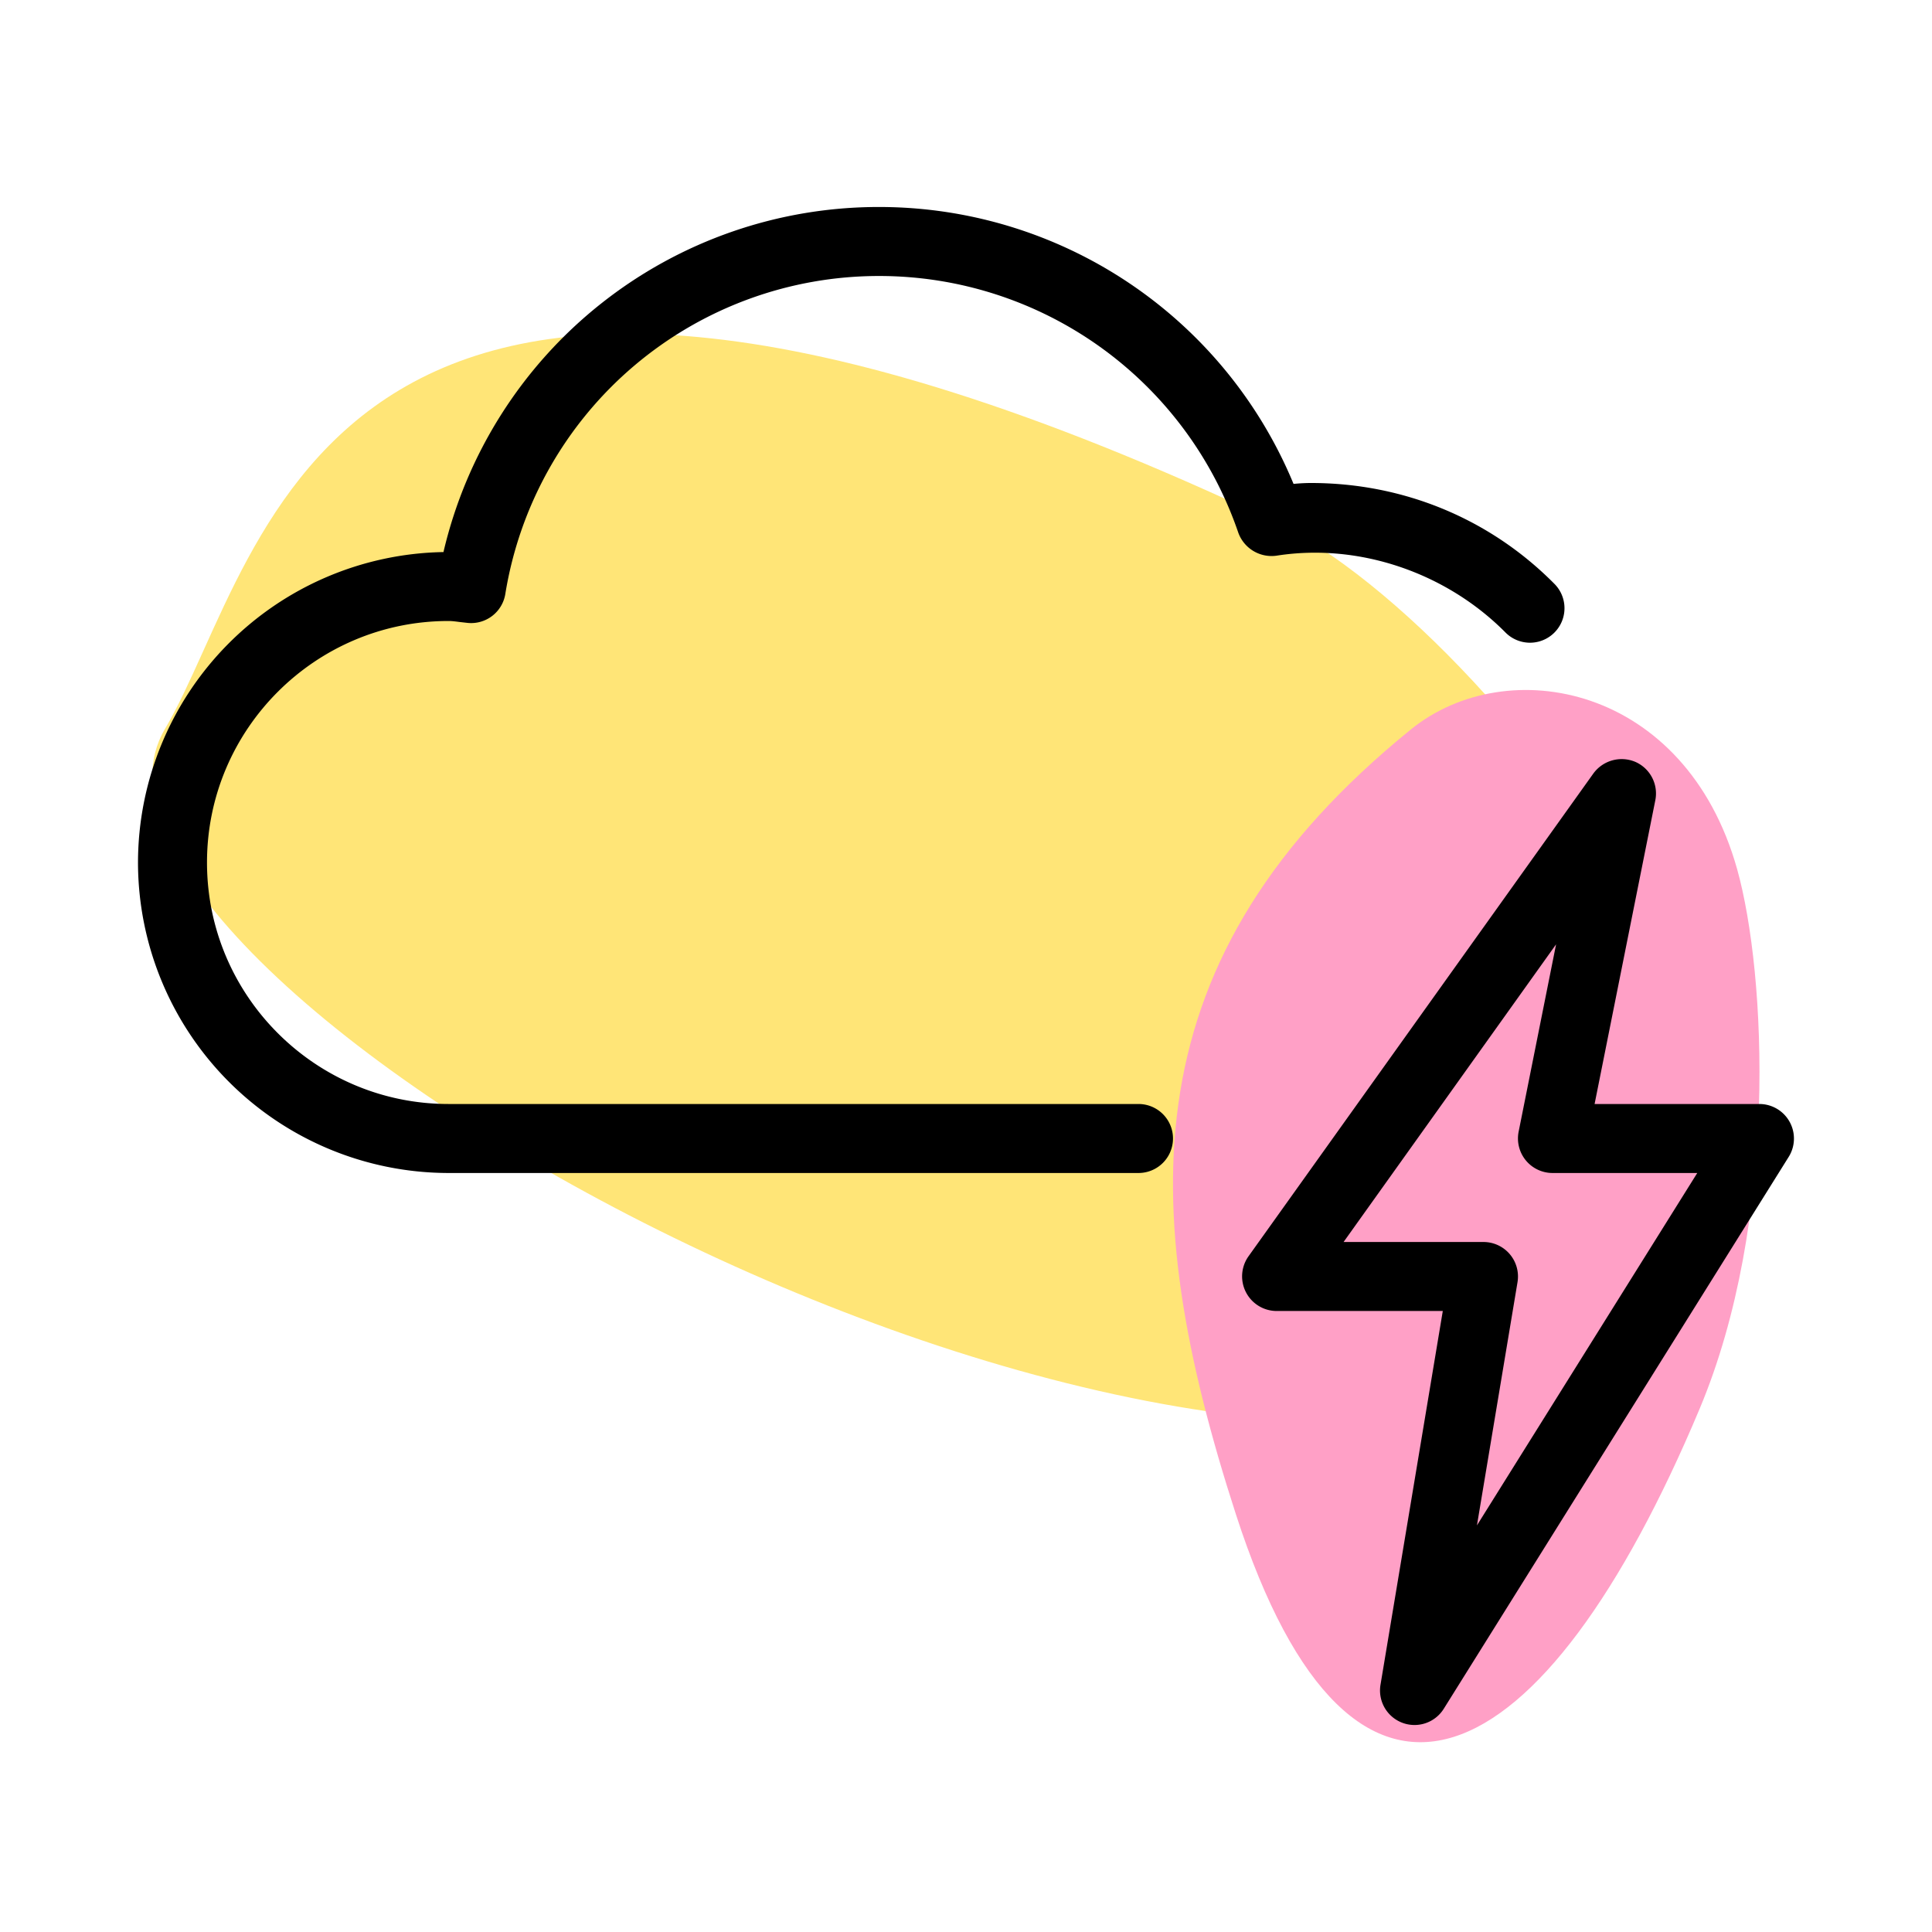 <svg xmlns="http://www.w3.org/2000/svg" xml:space="preserve" width="128" height="128" viewBox="0 0 28 28"><path fill="#FFE577" d="M23.104 20.013c5.086-2.184-1.163-10.816-4.672-12.471-13.822-6.52-14.531.465-16.043 3.026-2.045 3.465 13.668 12.472 20.715 9.445z"/><path fill="#FFA0C6" d="M25.176 12.597c-.747-2.669-3.331-3.159-4.729-2.025-4.075 3.307-3.99 6.88-2.535 11.376 1.707 5.275 4.469 3.834 6.72-1.53 1.141-2.718.969-6.301.544-7.821z"/><path d="M20.5 25a.5.5 0 0 1-.493-.582L20.91 19H18.5a.502.502 0 0 1-.407-.791l5-7a.508.508 0 0 1 .606-.168.5.5 0 0 1 .291.557L23.11 16h2.39a.501.501 0 0 1 .424.765l-5 8A.5.5 0 0 1 20.5 25zm-1.028-7H21.5a.5.5 0 0 1 .493.582l-.588 3.525L24.598 17H22.5a.501.501 0 0 1-.491-.598l.543-2.716L19.472 18zM16.5 17h-10A4.505 4.505 0 0 1 2 12.5a4.505 4.505 0 0 1 4.427-4.499A6.476 6.476 0 0 1 12.75 3a6.498 6.498 0 0 1 5.997 4.013C18.831 7.005 18.915 7 19 7c1.345 0 2.601.521 3.535 1.469a.5.5 0 0 1-.711.703c-.862-.873-2.123-1.302-3.309-1.121a.513.513 0 0 1-.568-.329A5.5 5.5 0 0 0 12.75 4a5.484 5.484 0 0 0-5.427 4.611.502.502 0 0 1-.542.417l-.115-.013C6.61 9.008 6.556 9 6.5 9 4.57 9 3 10.57 3 12.5S4.57 16 6.5 16h10a.5.5 0 0 1 0 1z"/></svg>